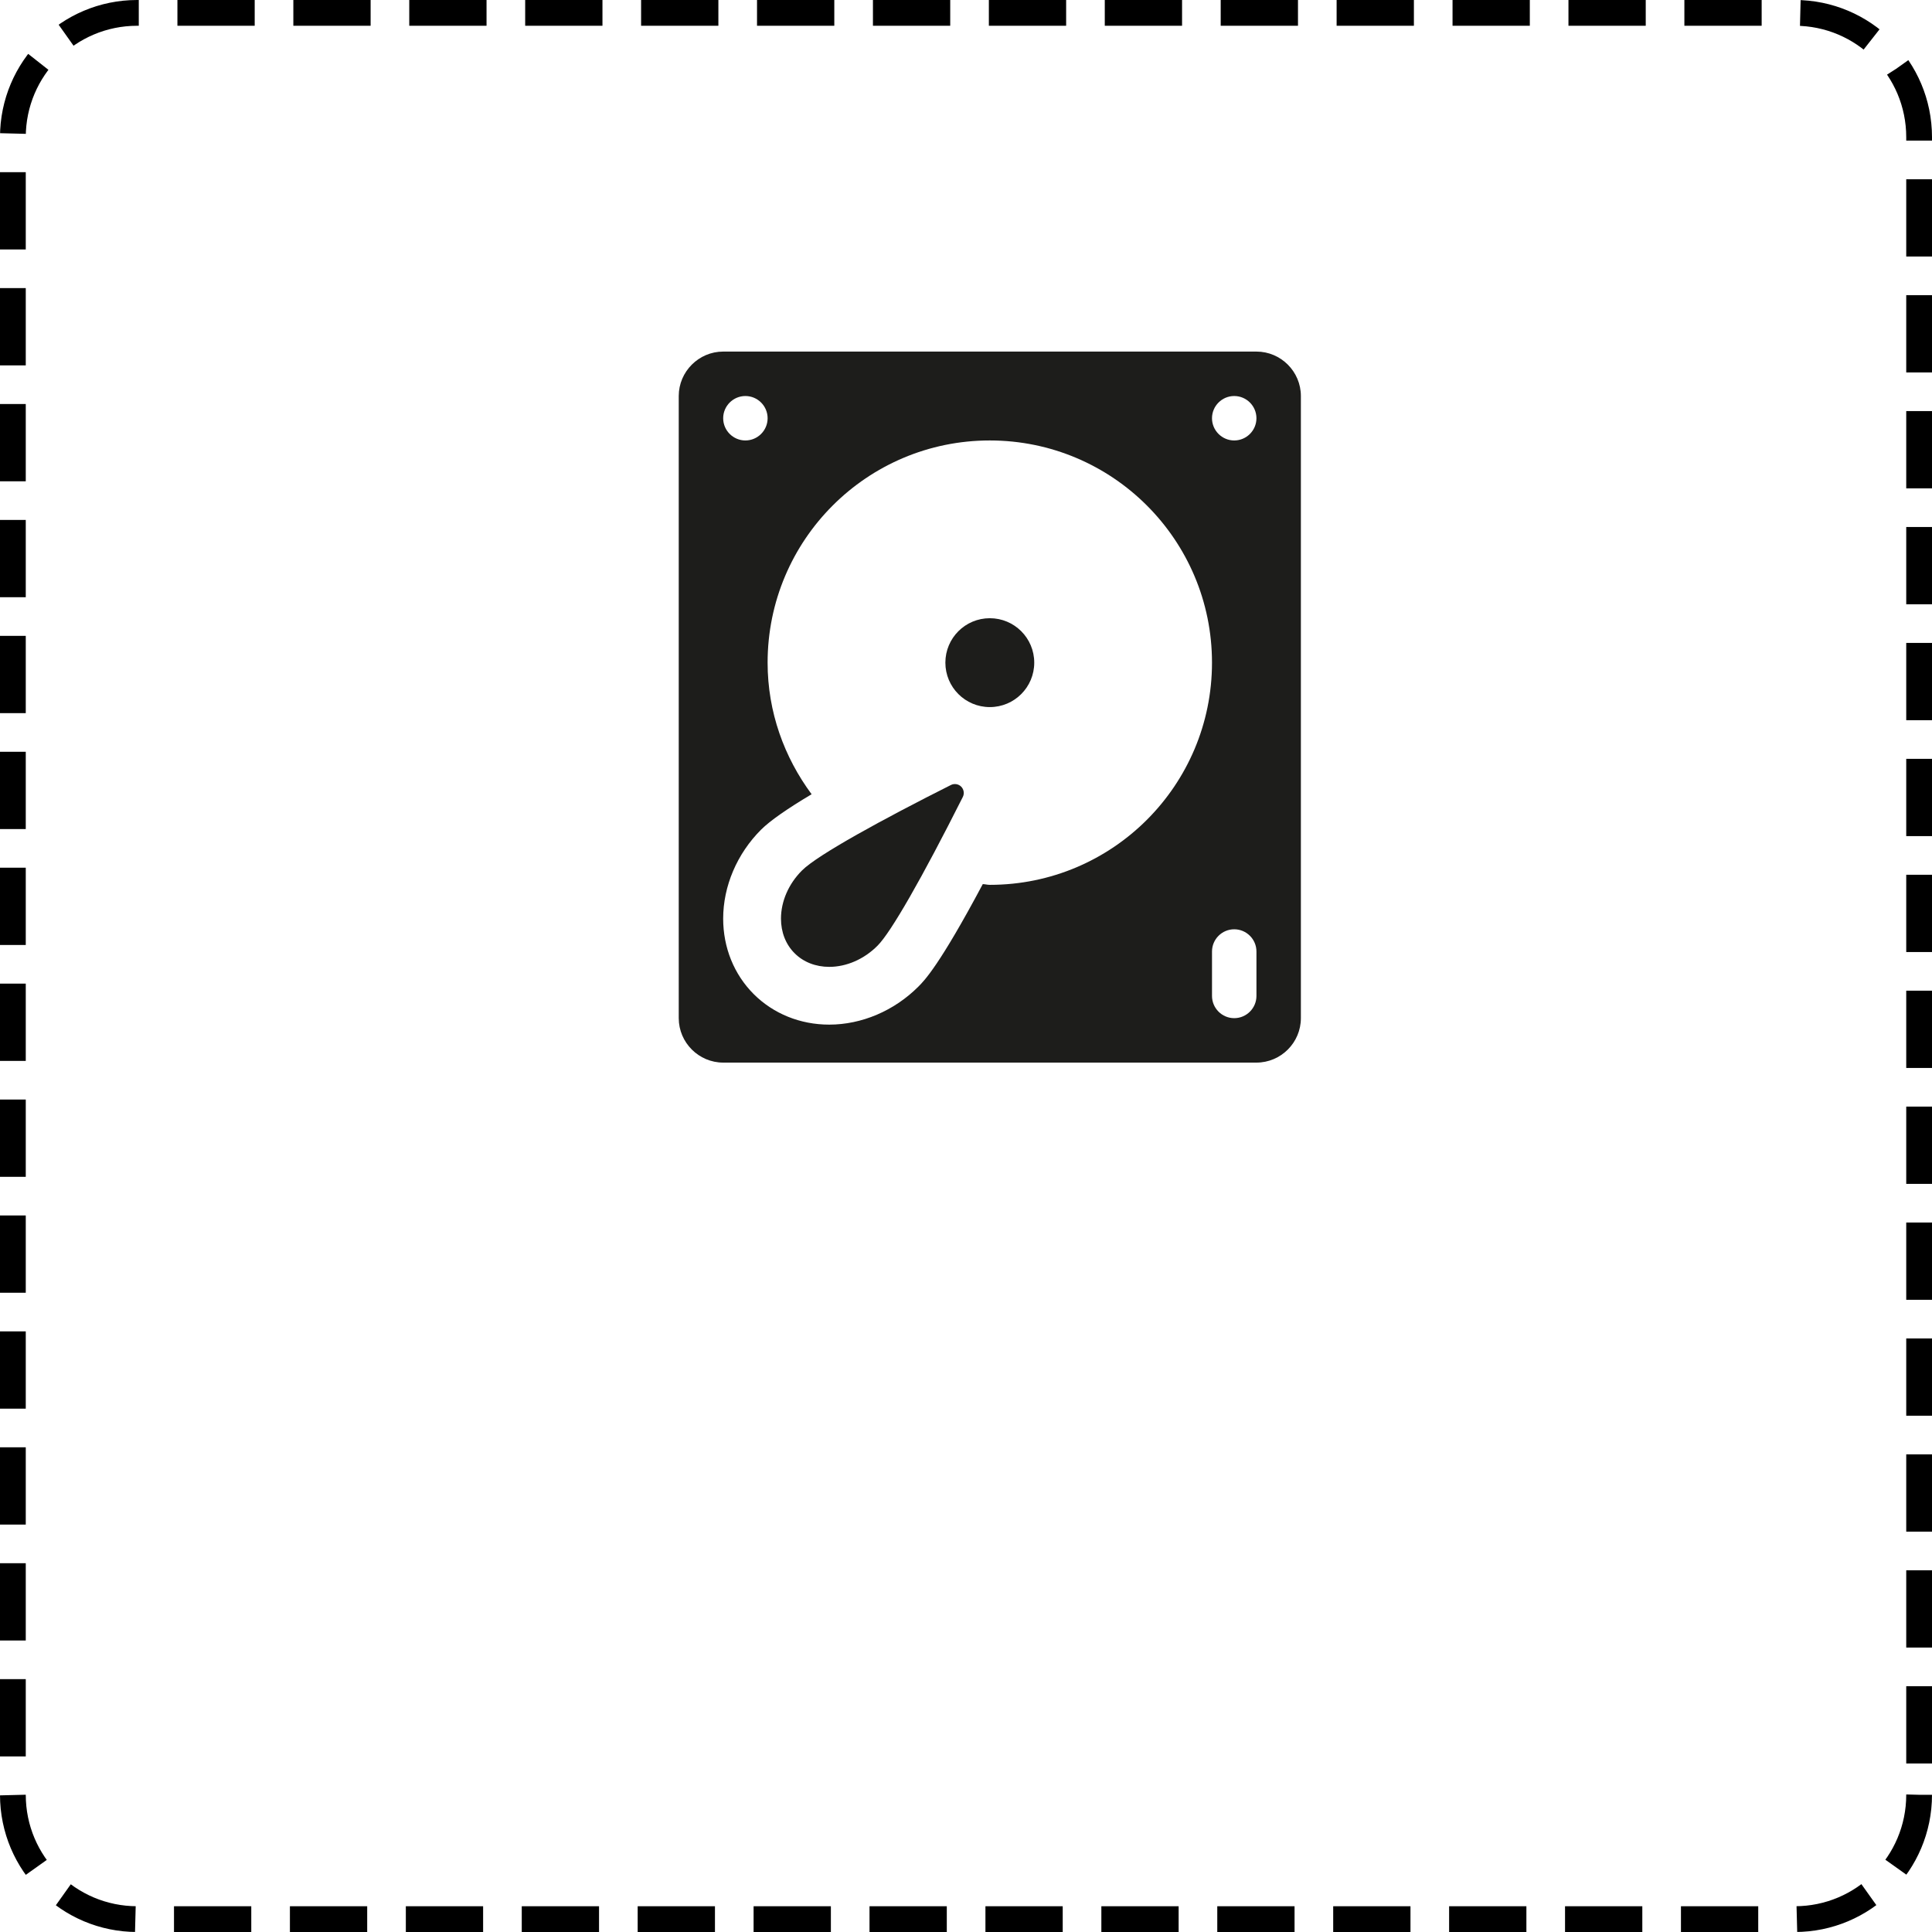 <?xml version="1.0" encoding="utf-8"?>
<!-- Generator: Adobe Illustrator 16.0.0, SVG Export Plug-In . SVG Version: 6.00 Build 0)  -->
<!DOCTYPE svg PUBLIC "-//W3C//DTD SVG 1.1//EN" "http://www.w3.org/Graphics/SVG/1.1/DTD/svg11.dtd">
<svg version="1.1" id="Layer_1" xmlns="http://www.w3.org/2000/svg" xmlns:xlink="http://www.w3.org/1999/xlink" x="0px" y="0px"
	 width="300px" height="300px" viewBox="0 0 300 300" enable-background="new 0 0 300 300" xml:space="preserve">
<path fill="none" stroke="#000000" stroke-width="4" stroke-miterlimit="10" stroke-dasharray="12,6" d="M298,278.695
	c0,10.661-8.644,19.305-19.305,19.305H21.304C10.643,298,2,289.356,2,278.695V21.304C2,10.643,10.643,2,21.304,2h257.391
	C289.356,2,298,10.643,298,21.304V278.695z"/>
<g>
	<path fill="#1D1D1B" d="M195.1,54.593h-82.805c-3.787,0-6.9,3.106-6.9,6.9V158.1c0,3.794,3.113,6.9,6.9,6.9H195.1
		c3.801,0,6.9-3.106,6.9-6.9V61.494C202,57.7,198.9,54.593,195.1,54.593z M115.745,61.494c1.9,0,3.45,1.55,3.45,3.45
		s-1.55,3.45-3.45,3.45c-1.9,0-3.45-1.55-3.45-3.45S113.845,61.494,115.745,61.494z M153.697,137.398
		c-0.377,0-0.715-0.102-1.092-0.115c-6.739,12.656-9.084,15-10,15.917c-3.747,3.754-8.801,5.903-13.842,5.903
		c-4.501,0-8.666-1.685-11.725-4.737c-3.059-3.06-4.744-7.224-4.744-11.725c0-5.041,2.157-10.095,5.903-13.828
		c1.361-1.354,4.016-3.214,7.83-5.485c-4.245-5.735-6.833-12.757-6.833-20.432c0-19.057,15.445-34.502,34.502-34.502
		c19.057,0,34.502,15.445,34.502,34.502S172.754,137.398,153.697,137.398z M195.1,154.649c0,1.9-1.55,3.45-3.45,3.45
		s-3.45-1.55-3.45-3.45v-6.9c0-1.9,1.55-3.45,3.45-3.45s3.45,1.55,3.45,3.45V154.649z M191.649,68.394c-1.9,0-3.45-1.55-3.45-3.45
		s1.55-3.45,3.45-3.45s3.45,1.55,3.45,3.45S193.55,68.394,191.649,68.394z"/>
	<path fill="#1D1D1B" d="M153.697,95.996c-3.814,0-6.9,3.086-6.9,6.9s3.086,6.901,6.9,6.901s6.9-3.087,6.9-6.901
		S157.512,95.996,153.697,95.996z"/>
	<path fill="#1D1D1B" d="M147.659,121.893c-10.485,5.27-20.688,10.836-23.114,13.262c-2.089,2.075-3.275,4.812-3.275,7.493
		c0,2.103,0.741,4.003,2.116,5.371c1.361,1.368,3.275,2.116,5.377,2.116c2.682,0,5.418-1.193,7.494-3.282
		c2.089-2.075,6.927-10.539,13.249-23.1c0.27-0.532,0.162-1.179-0.256-1.604C148.832,121.731,148.185,121.63,147.659,121.893z"/>
</g>
</svg>
